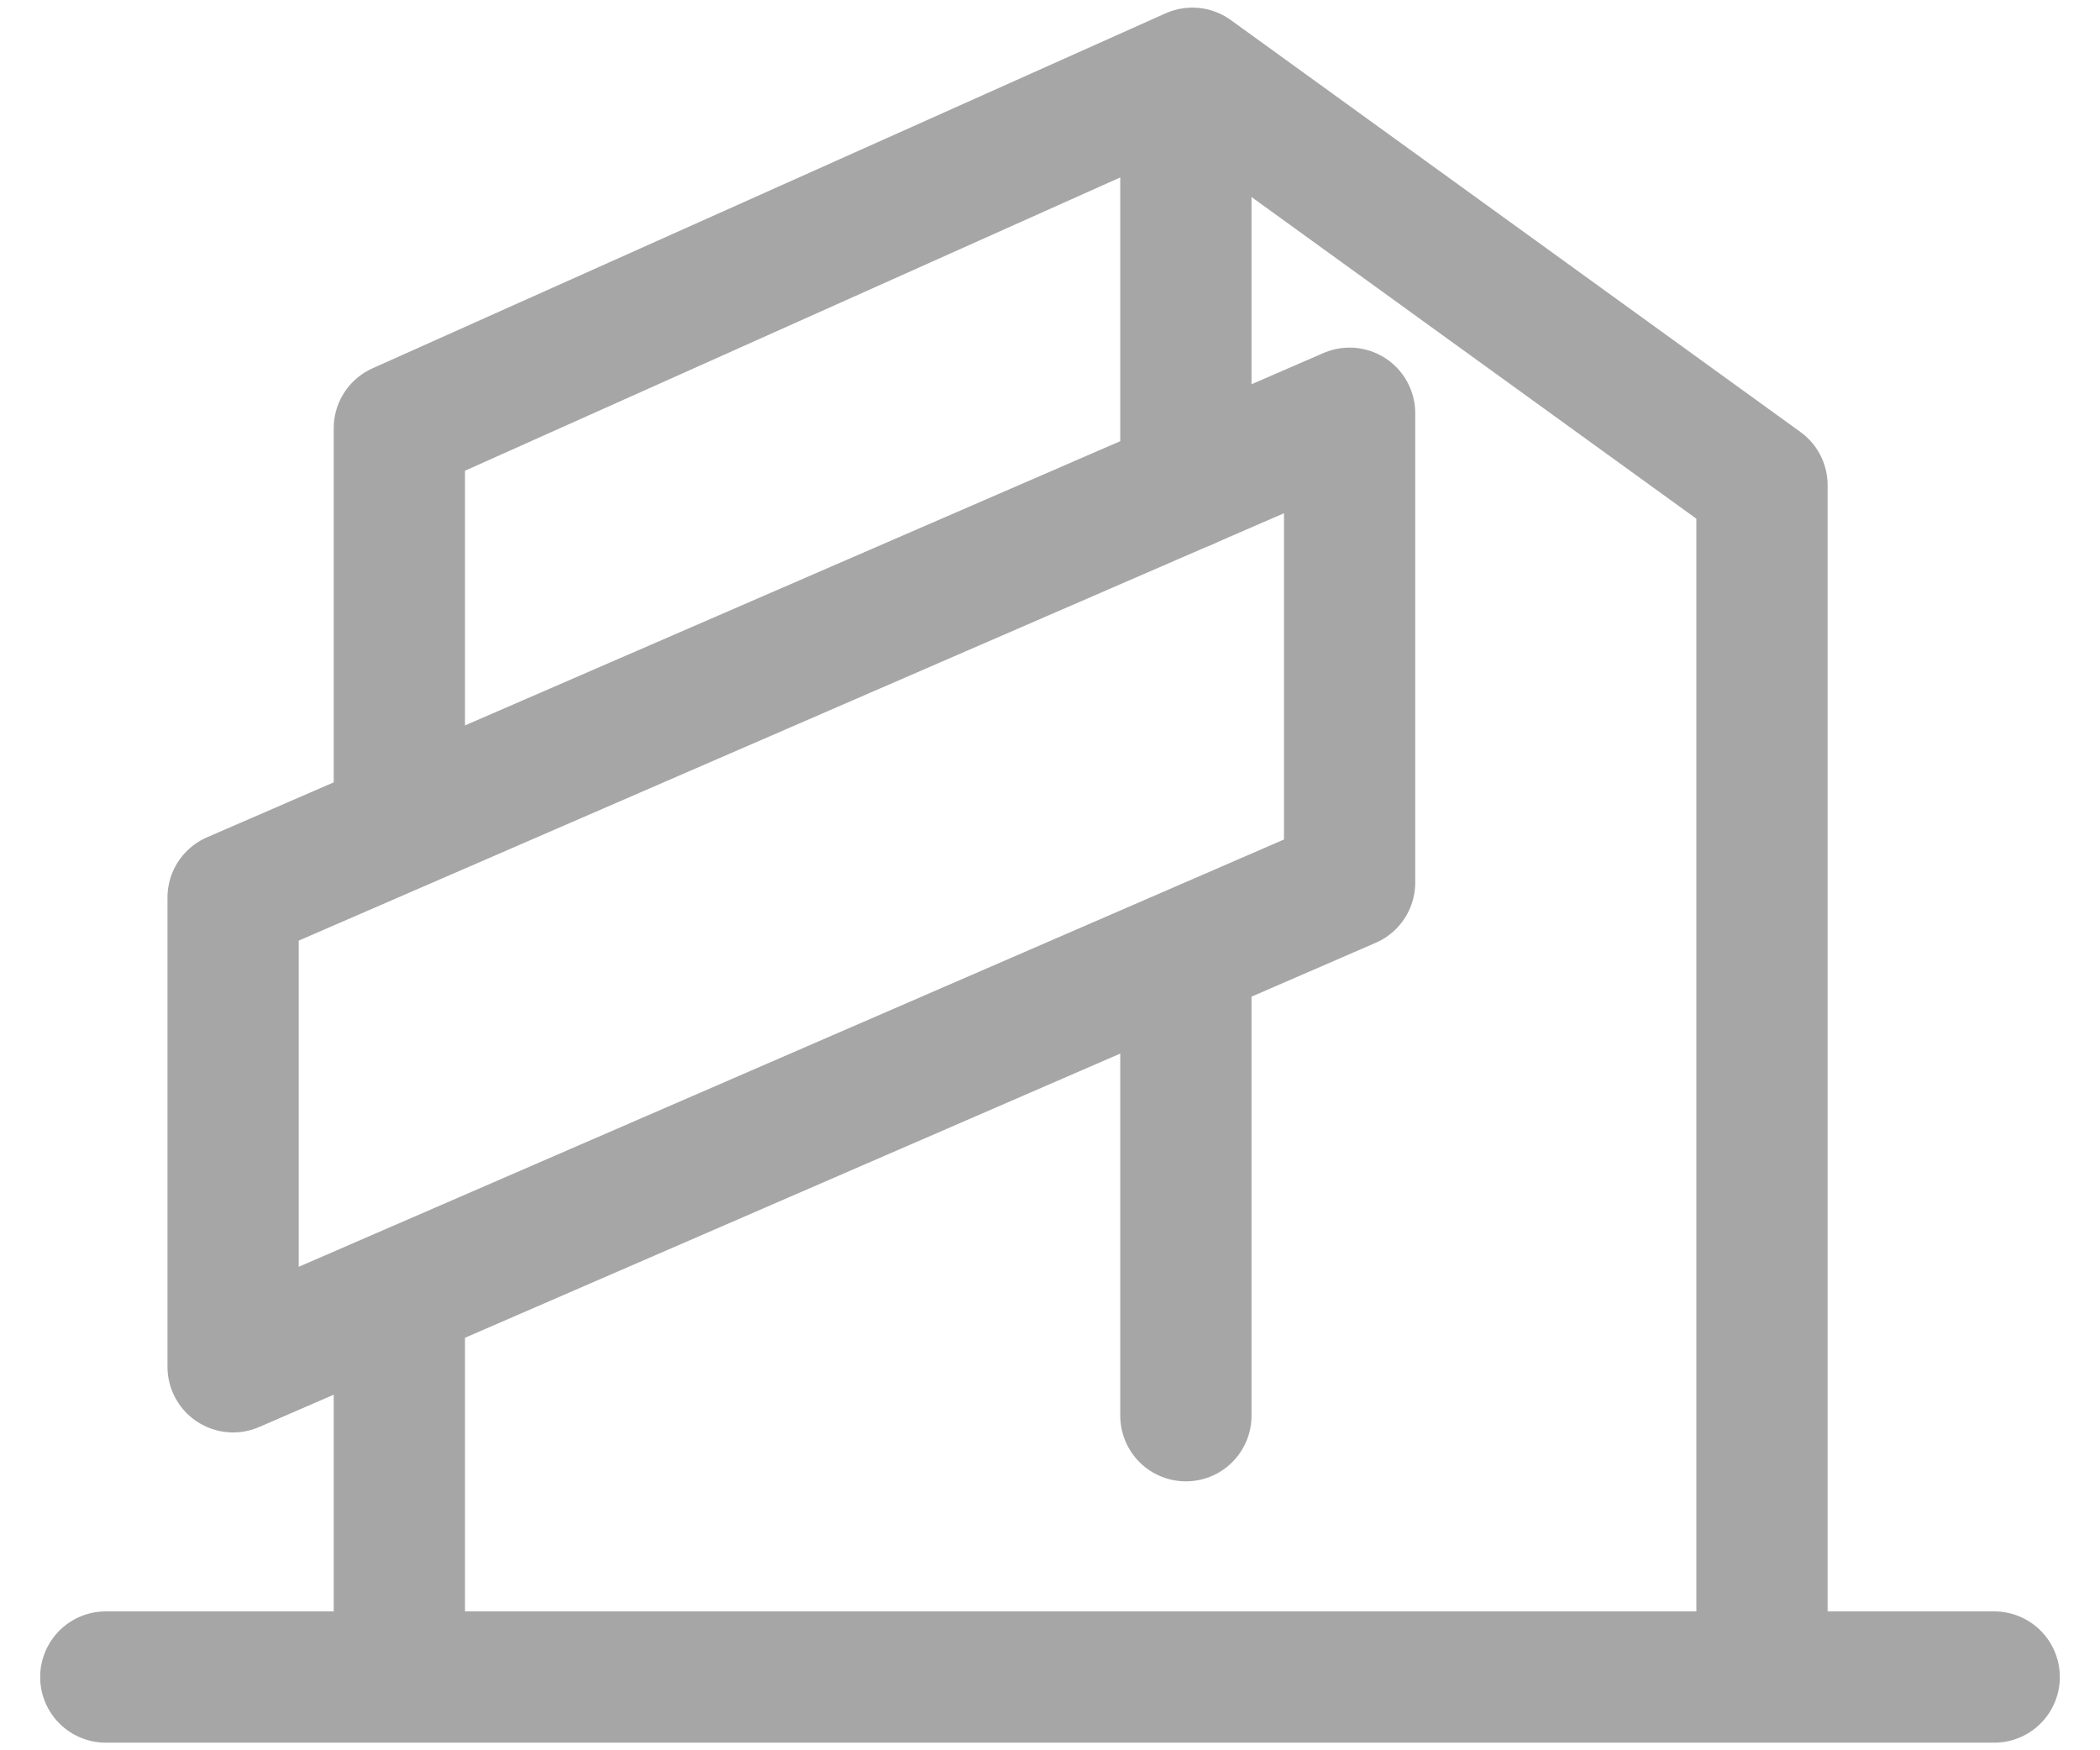 <svg xmlns="http://www.w3.org/2000/svg" width="24" height="20" viewBox="0 0 24 20" fill="none">
  <path d="M4.564 19.113V15.002M20.137 19.113V5.544L13.627 0.837L4.564 4.893V9.211" stroke="#A6A6A6" stroke-width="1.5" stroke-linecap="round" stroke-linejoin="round"/>
  <path d="M13.553 1.091V5.534M13.553 16.177V11.057" stroke="#A6A6A6" stroke-width="1.5" stroke-linecap="round" stroke-linejoin="round"/>
  <path d="M1.209 19.163H22.791" stroke="#A6A6A6" stroke-width="1.5" stroke-linecap="round" stroke-linejoin="round"/>
  <path d="M2.664 10.256L15.424 4.722V10.085L2.664 15.618V10.256Z" stroke="#A6A6A6" stroke-width="1.5" stroke-linecap="round" stroke-linejoin="round"/>
</svg>